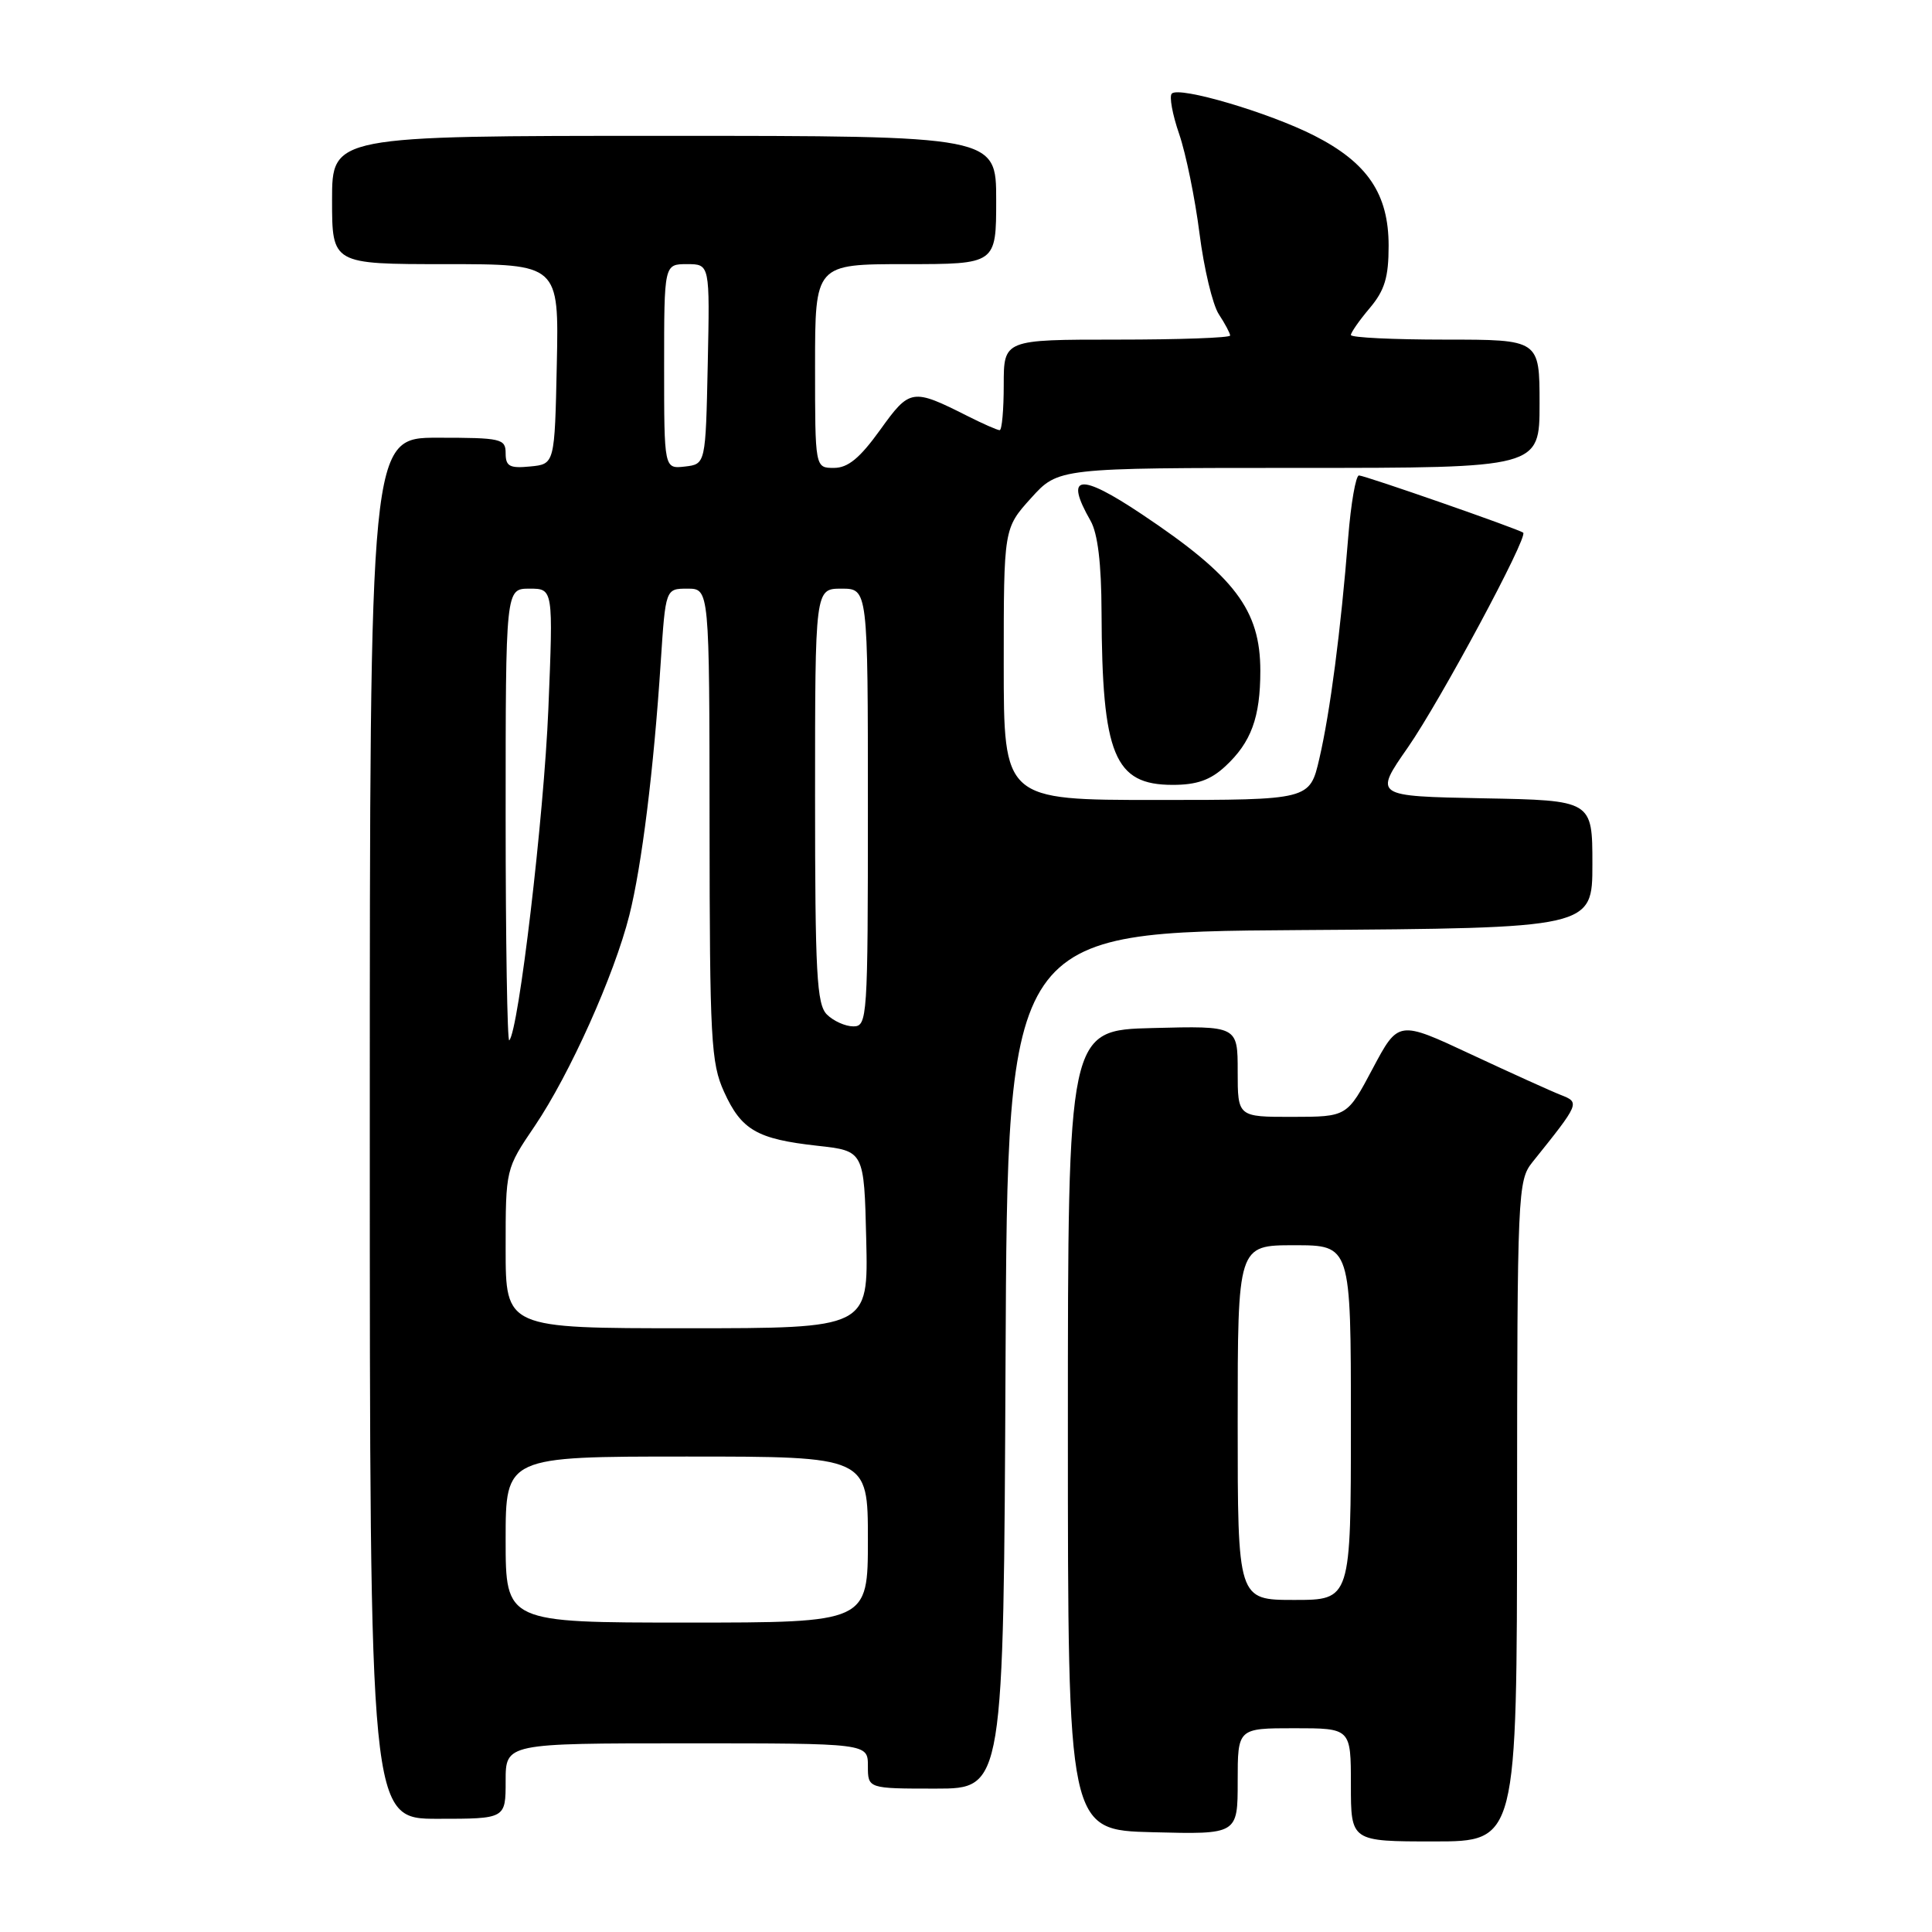<?xml version="1.0" encoding="UTF-8" standalone="no"?>
<!DOCTYPE svg PUBLIC "-//W3C//DTD SVG 1.1//EN" "http://www.w3.org/Graphics/SVG/1.1/DTD/svg11.dtd" >
<svg xmlns="http://www.w3.org/2000/svg" xmlns:xlink="http://www.w3.org/1999/xlink" version="1.1" viewBox="0 0 256 256">
 <g >
 <path fill="currentColor"
d=" M 201.02 200.25 C 201.04 157.97 201.11 156.42 203.05 154.00 C 209.34 146.16 209.37 146.09 206.82 145.09 C 205.54 144.59 200.18 142.16 194.89 139.69 C 185.29 135.20 185.29 135.20 181.89 141.59 C 178.50 147.98 178.50 147.98 171.25 147.99 C 164.00 148.00 164.00 148.00 164.00 141.97 C 164.00 135.93 164.00 135.93 152.75 136.22 C 141.50 136.50 141.50 136.50 141.50 189.50 C 141.50 242.50 141.50 242.50 152.75 242.78 C 164.00 243.07 164.00 243.07 164.00 236.03 C 164.00 229.00 164.00 229.00 171.50 229.00 C 179.00 229.00 179.00 229.00 179.00 236.50 C 179.00 244.00 179.00 244.00 190.00 244.00 C 201.00 244.00 201.00 244.00 201.02 200.25 Z  M 67.00 236.00 C 67.00 231.00 67.00 231.00 91.00 231.00 C 115.00 231.00 115.00 231.00 115.00 234.00 C 115.00 237.00 115.00 237.00 123.99 237.00 C 132.98 237.00 132.98 237.00 133.24 180.25 C 133.50 123.50 133.50 123.50 172.25 123.24 C 211.00 122.98 211.00 122.98 211.00 114.51 C 211.00 106.05 211.00 106.05 196.53 105.78 C 182.05 105.50 182.05 105.50 186.55 99.04 C 190.84 92.87 202.53 71.11 201.83 70.58 C 201.19 70.09 180.84 63.00 180.07 63.00 C 179.65 63.00 179.00 66.71 178.64 71.25 C 177.66 83.54 176.25 94.37 174.82 100.52 C 173.55 106.00 173.55 106.00 153.27 106.00 C 133.00 106.00 133.00 106.00 133.00 88.00 C 133.00 70.01 133.00 70.01 136.62 66.00 C 140.23 62.00 140.23 62.00 172.12 62.00 C 204.00 62.00 204.00 62.00 204.00 53.50 C 204.00 45.00 204.00 45.00 191.50 45.00 C 184.62 45.00 179.00 44.73 179.00 44.39 C 179.00 44.06 180.12 42.45 181.50 40.82 C 183.48 38.47 184.00 36.74 184.00 32.57 C 184.00 25.70 181.21 21.56 174.13 17.96 C 168.12 14.91 156.26 11.41 155.27 12.40 C 154.91 12.75 155.35 15.17 156.25 17.77 C 157.14 20.37 158.35 26.29 158.94 30.93 C 159.53 35.57 160.68 40.39 161.50 41.64 C 162.33 42.90 163.00 44.17 163.00 44.46 C 163.00 44.76 156.25 45.00 148.00 45.00 C 133.00 45.00 133.00 45.00 133.00 51.00 C 133.00 54.30 132.76 57.00 132.46 57.00 C 132.16 57.00 130.25 56.16 128.21 55.13 C 120.87 51.43 120.56 51.48 116.62 56.97 C 113.93 60.71 112.36 62.00 110.50 62.00 C 108.00 62.00 108.00 62.00 108.00 48.50 C 108.00 35.00 108.00 35.00 120.00 35.00 C 132.00 35.00 132.00 35.00 132.00 26.50 C 132.00 18.00 132.00 18.00 88.00 18.00 C 44.00 18.00 44.00 18.00 44.00 26.50 C 44.00 35.00 44.00 35.00 59.03 35.00 C 74.06 35.00 74.06 35.00 73.78 48.25 C 73.50 61.50 73.50 61.50 70.25 61.81 C 67.53 62.08 67.00 61.79 67.00 60.06 C 67.00 58.13 66.43 58.00 58.00 58.00 C 49.00 58.00 49.00 58.00 49.00 149.50 C 49.00 241.00 49.00 241.00 58.00 241.00 C 67.00 241.00 67.00 241.00 67.00 236.00 Z  M 162.36 101.54 C 165.79 98.36 167.00 95.06 167.00 88.89 C 167.00 80.83 163.63 76.37 151.30 68.14 C 143.03 62.61 141.00 62.87 144.50 69.00 C 145.46 70.68 145.94 74.67 145.96 81.11 C 146.03 100.07 147.65 104.00 155.39 104.00 C 158.59 104.00 160.40 103.36 162.36 101.54 Z  M 164.00 188.50 C 164.00 165.00 164.00 165.00 171.50 165.00 C 179.00 165.00 179.00 165.00 179.00 188.50 C 179.00 212.00 179.00 212.00 171.50 212.00 C 164.00 212.00 164.00 212.00 164.00 188.50 Z  M 67.00 204.00 C 67.00 193.00 67.00 193.00 91.00 193.00 C 115.00 193.00 115.00 193.00 115.00 204.00 C 115.00 215.00 115.00 215.00 91.00 215.00 C 67.00 215.00 67.00 215.00 67.00 204.00 Z  M 67.00 165.45 C 67.00 154.89 67.00 154.89 70.86 149.20 C 75.49 142.35 81.38 129.24 83.39 121.28 C 85.04 114.71 86.62 102.02 87.55 87.75 C 88.19 78.00 88.19 78.00 91.09 78.00 C 94.00 78.00 94.00 78.00 94.02 109.25 C 94.04 137.75 94.21 140.87 95.94 144.67 C 98.24 149.74 100.30 150.93 108.31 151.82 C 114.50 152.50 114.50 152.50 114.78 164.25 C 115.06 176.00 115.06 176.00 91.03 176.00 C 67.00 176.00 67.00 176.00 67.00 165.45 Z  M 67.00 108.17 C 67.00 78.00 67.00 78.00 70.16 78.00 C 73.31 78.00 73.31 78.00 72.66 93.95 C 72.07 108.23 68.72 136.61 67.48 137.85 C 67.22 138.12 67.00 124.76 67.00 108.17 Z  M 109.57 134.43 C 108.22 133.08 108.00 129.03 108.00 105.43 C 108.00 78.00 108.00 78.00 111.50 78.00 C 115.00 78.00 115.00 78.00 115.00 107.00 C 115.00 134.98 114.93 136.00 113.07 136.00 C 112.01 136.00 110.44 135.29 109.57 134.43 Z  M 88.00 48.57 C 88.00 35.00 88.00 35.00 91.03 35.00 C 94.06 35.00 94.06 35.00 93.78 48.25 C 93.50 61.50 93.50 61.50 90.75 61.82 C 88.00 62.13 88.00 62.13 88.00 48.57 Z "/>
</g>
</svg>